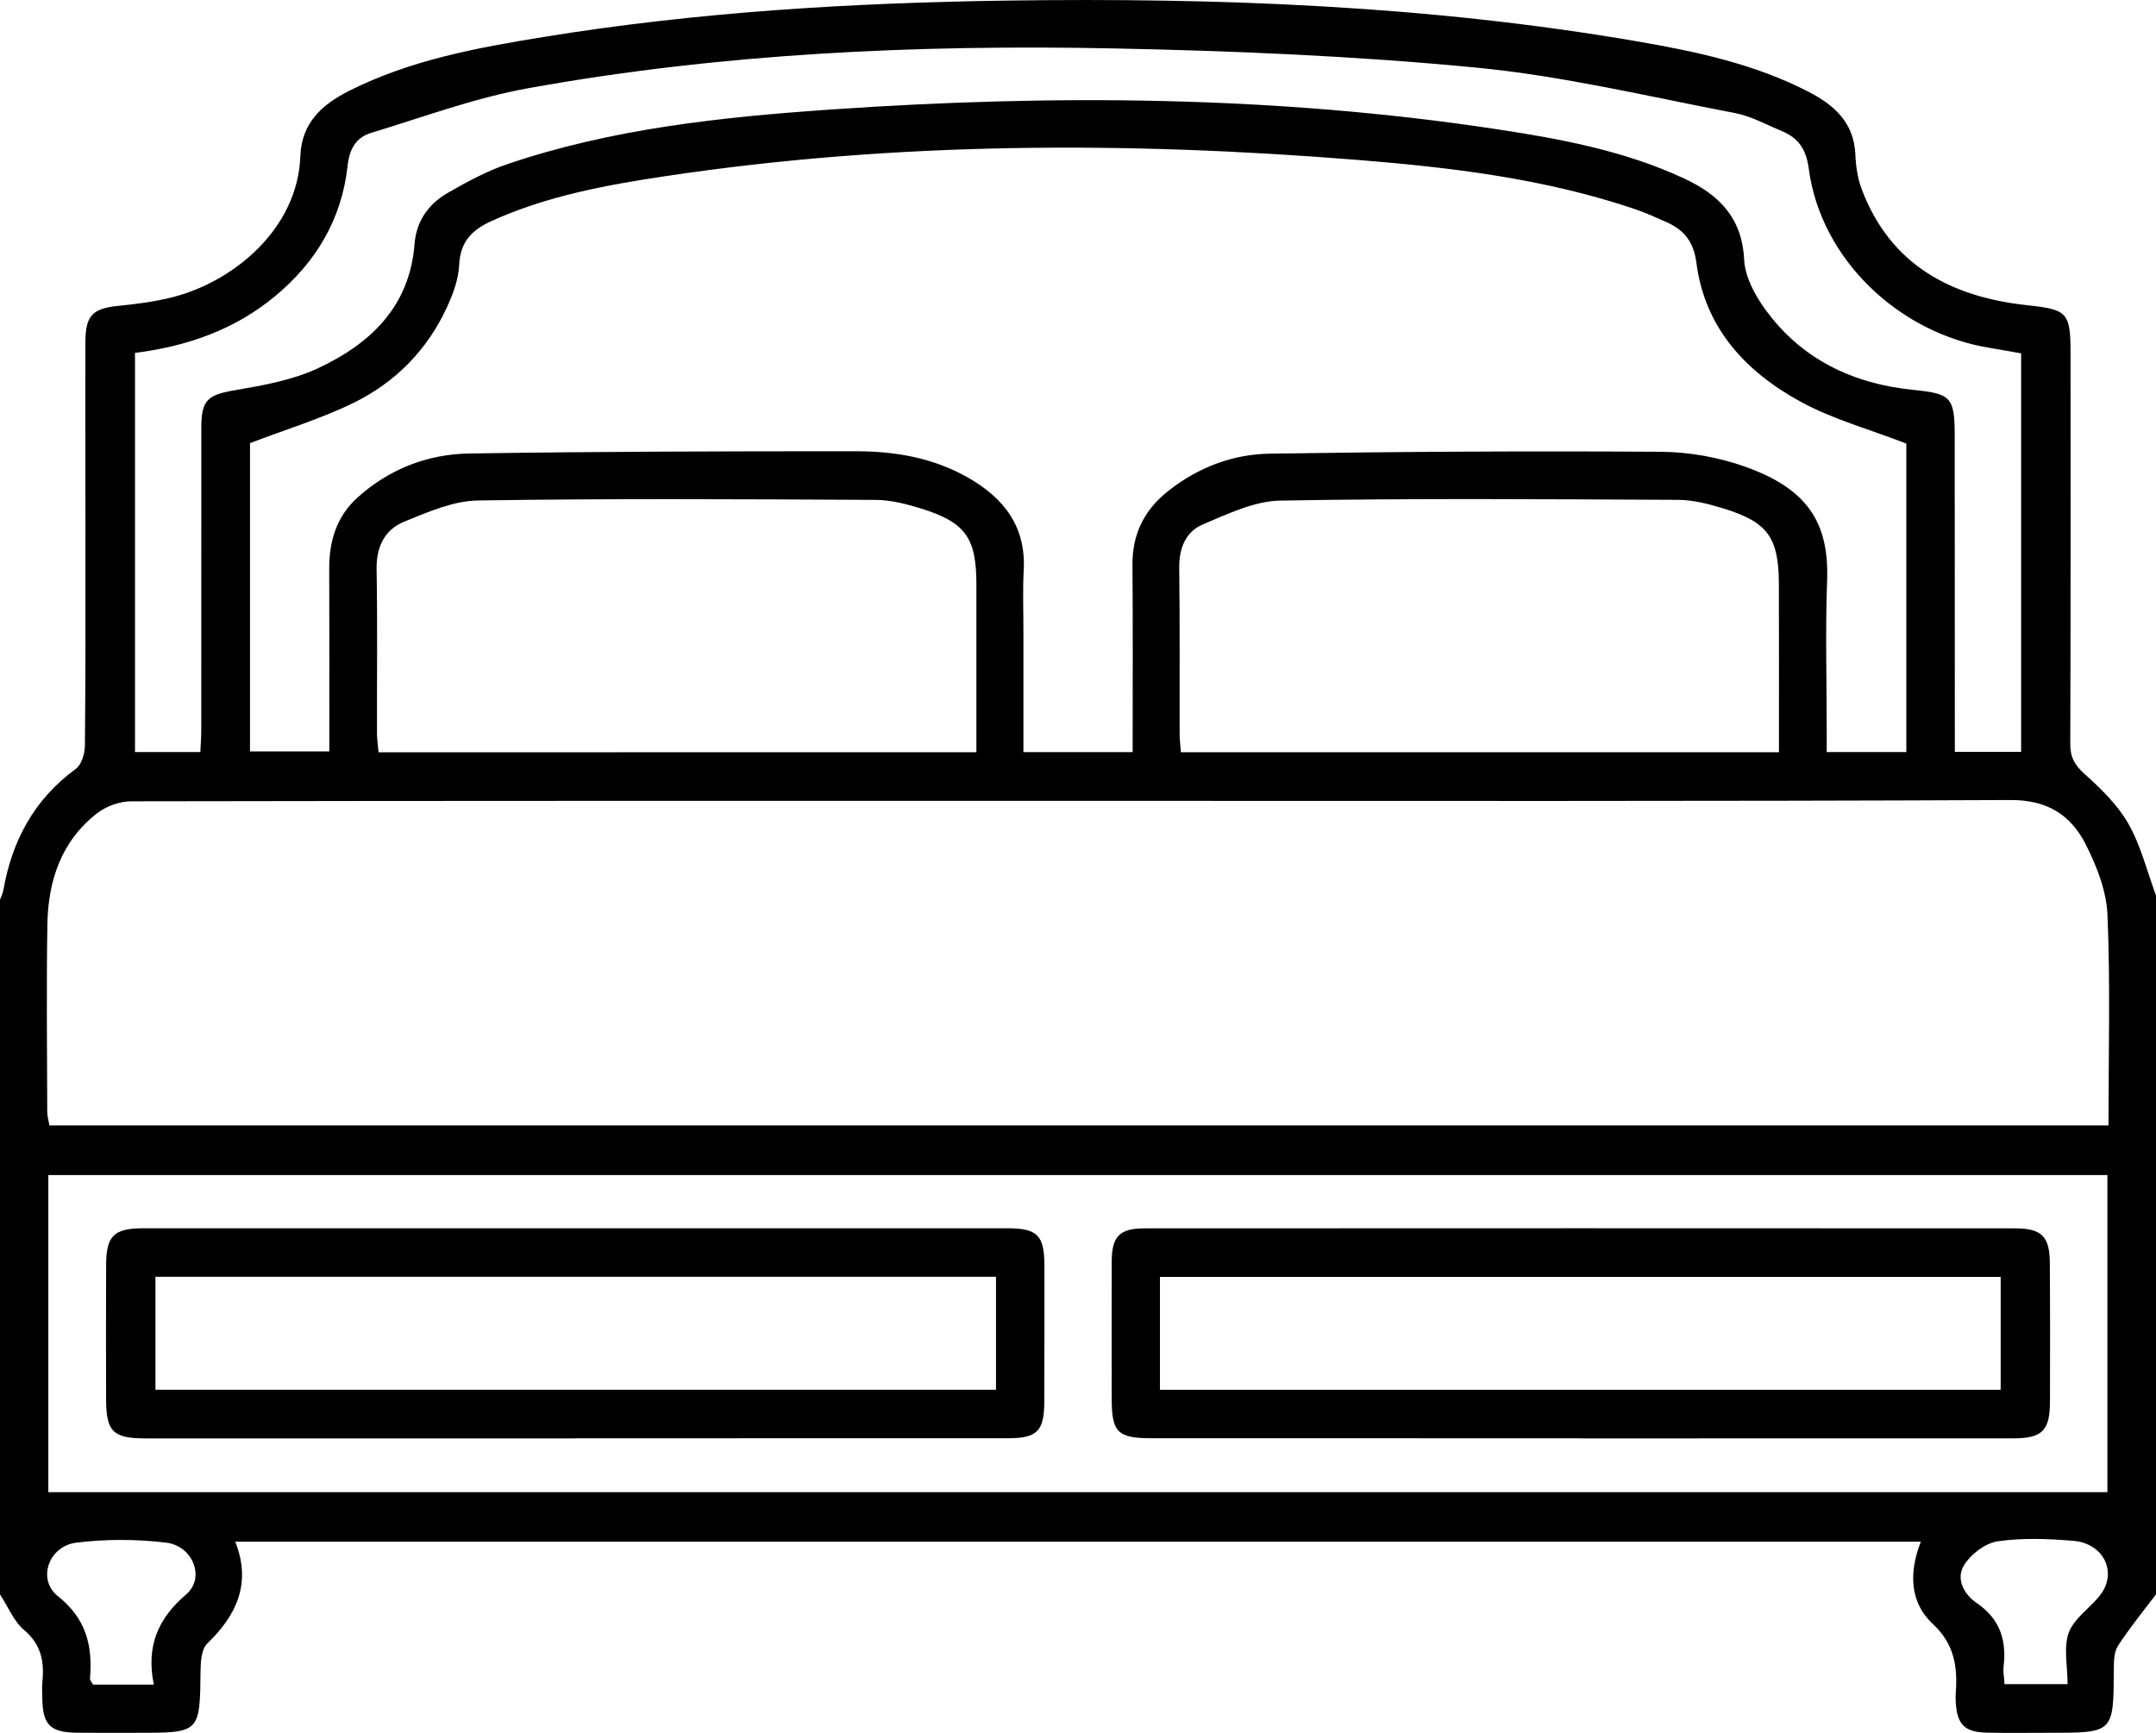 <?xml version="1.0" encoding="utf-8"?>
<!-- Generator: Adobe Illustrator 16.0.0, SVG Export Plug-In . SVG Version: 6.00 Build 0)  -->
<!DOCTYPE svg PUBLIC "-//W3C//DTD SVG 1.1//EN" "http://www.w3.org/Graphics/SVG/1.1/DTD/svg11.dtd">
<svg version="1.1" id="Capa_1" xmlns="http://www.w3.org/2000/svg" xmlns:xlink="http://www.w3.org/1999/xlink" x="0px" y="0px"
	 width="235.083px" height="188.996px" viewBox="0 0 235.083 188.996" enable-background="new 0 0 235.083 188.996"
	 xml:space="preserve">
<g>
	<path fill-rule="evenodd" clip-rule="evenodd" d="M235.083,173.886c-1.405,1.86-2.892,3.671-4.149,5.617
		c-0.443,0.685-0.443,1.728-0.451,2.607c-0.035,6.877-0.016,6.877-6.979,6.873c-2.296,0-4.593,0.035-6.882-0.015
		c-2.424-0.051-3.245-0.911-3.374-3.359c-0.012-0.304-0.023-0.611,0-0.919c0.21-2.876-0.112-5.355-2.519-7.597
		c-2.467-2.297-2.623-5.555-1.288-8.948c-61.316,0-122.442,0-183.791,0c1.775,4.464,0.208,7.967-3.049,11.101
		c-0.621,0.595-0.719,1.93-0.732,2.927c-0.075,6.811-0.046,6.811-6.832,6.811c-2.219,0-4.436,0.02-6.658-0.008
		c-2.873-0.03-3.713-0.852-3.764-3.658c-0.01-0.611-0.051-1.226,0.006-1.833c0.216-2.207-0.087-4.095-1.981-5.702
		c-1.154-0.973-1.777-2.581-2.641-3.896c0-25.26,0-50.51,0-75.762c0.126-0.349,0.308-0.689,0.37-1.052
		c0.95-5.415,3.373-9.907,7.899-13.219c0.626-0.456,0.98-1.664,0.99-2.528c0.08-7.646,0.059-15.296,0.059-22.946
		c0.002-7.035-0.029-14.072-0.004-21.107c0.01-2.896,0.806-3.631,3.606-3.917c1.967-0.198,3.955-0.451,5.87-0.936
		c6.651-1.683,13.669-7.424,13.961-15.388c0.128-3.62,2.356-5.632,5.309-7.119c6.712-3.388,14.02-4.713,21.329-5.9
		c16.713-2.711,33.57-3.713,50.485-3.951c22.972-0.319,45.868,0.535,68.556,4.435c6.48,1.111,12.914,2.478,18.826,5.542
		c2.764,1.434,4.896,3.353,5.049,6.801c0.051,1.283,0.245,2.62,0.696,3.811c3.138,8.279,9.758,11.743,18.052,12.638
		c4.32,0.47,4.714,0.749,4.714,5.183c0,14.224,0.019,28.449-0.031,42.678c-0.008,1.438,0.479,2.292,1.561,3.262
		c1.79,1.607,3.612,3.378,4.783,5.44c1.362,2.401,2.032,5.192,3.005,7.817C235.083,123.072,235.083,148.475,235.083,173.886z
		 M229.903,122.743c0-7.858,0.21-15.438-0.112-22.992c-0.117-2.628-1.199-5.374-2.425-7.76c-1.607-3.125-4.169-4.756-8.131-4.738
		c-32.963,0.149-65.937,0.092-98.907,0.092c-35.341,0-70.682-0.018-106.022,0.048c-1.255,0.002-2.73,0.535-3.723,1.307
		c-3.913,3.043-5.34,7.367-5.416,12.126c-0.111,6.809-0.033,13.616-0.016,20.424c0.002,0.5,0.158,1.006,0.239,1.494
		C80.25,122.743,154.963,122.743,229.903,122.743z M123.5,82.027c0-6.967,0.035-13.688-0.02-20.412
		c-0.031-3.403,1.315-6.043,3.955-8.111c3.238-2.543,6.99-3.964,11.015-4.026c14.222-0.22,28.447-0.302,42.669-0.204
		c3.075,0.023,6.29,0.596,9.182,1.631c6.757,2.413,9.154,6.063,8.921,12.449c-0.202,5.426-0.043,10.858-0.043,16.292
		c0,0.796,0,1.598,0,2.378c3.126,0,5.858,0,8.68,0c0-11.47,0-22.825,0-33.647c-4.044-1.566-7.99-2.639-11.481-4.54
		c-5.994-3.258-10.478-8.031-11.404-15.15c-0.296-2.32-1.339-3.61-3.281-4.47c-1.117-0.494-2.234-1.004-3.386-1.396
		c-9.852-3.347-20.115-4.565-30.39-5.389c-25.144-2.014-50.268-1.977-75.286,1.769c-6.5,0.975-12.957,2.154-19.019,4.895
		c-2.12,0.959-3.436,2.251-3.546,4.787c-0.066,1.549-0.656,3.147-1.313,4.583c-2.141,4.682-5.635,8.235-10.203,10.472
		c-3.581,1.749-7.446,2.919-11.29,4.391c0,11.003,0,22.354,0,33.624c2.964,0,5.751,0,8.645,0c0-6.769,0.02-13.343-0.008-19.916
		c-0.014-3.05,0.81-5.745,3.136-7.819c3.446-3.083,7.61-4.687,12.134-4.757c14.069-0.218,28.14-0.249,42.214-0.243
		c4.227,0.004,8.368,0.709,12.14,2.857c3.958,2.249,6.375,5.363,6.099,10.172c-0.116,2.135-0.027,4.283-0.031,6.424
		c0,4.414,0,8.829,0,13.357C115.625,82.027,119.417,82.027,123.5,82.027z M229.783,162.743c0-11.669,0-23.162,0-34.59
		c-74.959,0-149.734,0-224.513,0c0,11.614,0,23.05,0,34.59C80.145,162.743,154.867,162.743,229.783,162.743z M14.72,38.49
		c0,14.635,0,29.047,0,43.529c2.427,0,4.688,0,7.125,0c0.038-0.85,0.097-1.596,0.101-2.339c0.006-11.021-0.004-22.039,0.006-33.058
		c0.004-3.05,0.722-3.556,3.689-4.067c3.054-0.525,6.222-1.086,8.997-2.376c5.72-2.658,10.032-6.714,10.563-13.566
		c0.192-2.483,1.512-4.355,3.589-5.556c2.104-1.214,4.285-2.397,6.575-3.172c11.4-3.857,23.293-5.116,35.179-5.936
		c24.318-1.679,48.621-1.512,72.795,2.164c6.959,1.057,13.864,2.356,20.317,5.365c3.783,1.765,6.298,4.273,6.52,8.843
		c0.093,1.841,1.147,3.832,2.276,5.387c3.947,5.476,9.587,8.155,16.184,8.817c4.032,0.405,4.492,0.763,4.5,4.881
		c0.008,10.713,0.008,21.424,0.012,32.14c0,0.808,0,1.613,0,2.455c2.627,0,4.884,0,7.231,0c0-14.563,0-28.979,0-43.459
		c-1.168-0.205-2.215-0.407-3.262-0.572c-10.132-1.584-18.604-9.775-19.89-19.55c-0.275-2.133-1.124-3.367-2.945-4.125
		c-1.697-0.703-3.355-1.633-5.123-1.968c-9.368-1.788-18.709-4.038-28.175-4.951c-13.151-1.269-26.4-1.83-39.618-2.096
		c-21.364-0.424-42.693,0.535-63.771,4.342c-5.813,1.049-11.441,3.145-17.124,4.869c-1.643,0.498-2.366,1.724-2.572,3.608
		c-0.639,5.799-3.429,10.507-7.938,14.232C25.576,35.958,20.456,37.757,14.72,38.49z M106.463,82.043c0-6.234,0-12.266,0-18.293
		c0-5.089-1.175-6.778-6.032-8.288c-1.596-0.492-3.285-0.933-4.932-0.942c-14.459-0.073-28.924-0.161-43.382,0.063
		c-2.699,0.041-5.461,1.264-8.039,2.311c-2.133,0.869-3.056,2.742-3.015,5.188c0.105,5.967,0.027,11.938,0.041,17.906
		c0.004,0.656,0.111,1.313,0.173,2.057C63.006,82.043,84.563,82.043,106.463,82.043z M193.971,82.043
		c0-6.275,0.012-12.313-0.008-18.35c-0.02-5.091-1.207-6.75-6.068-8.247c-1.592-0.486-3.281-0.921-4.927-0.931
		c-14.46-0.069-28.923-0.177-43.375,0.082c-2.825,0.051-5.705,1.446-8.406,2.583c-1.872,0.784-2.636,2.568-2.608,4.717
		c0.074,6.045,0.031,12.087,0.043,18.13c0,0.657,0.09,1.317,0.141,2.016C150.527,82.043,172.078,82.043,193.971,82.043z
		 M16.773,183.729c-0.848-4.161,0.419-7.181,3.524-9.836c2.113-1.81,0.747-5.297-2.195-5.651c-3.224-0.385-6.567-0.393-9.785,0.004
		c-3.012,0.382-4.299,4.006-2.008,5.831c3.116,2.479,3.799,5.433,3.501,9.01c-0.012,0.176,0.197,0.378,0.343,0.643
		C12.186,183.729,14.224,183.729,16.773,183.729z M225.443,183.679c0-2.043-0.463-4.036,0.132-5.628
		c0.596-1.576,2.34-2.686,3.438-4.106c1.892-2.468,0.373-5.62-2.954-5.9c-2.729-0.226-5.531-0.335-8.221,0.051
		c-1.347,0.198-2.903,1.374-3.658,2.558c-0.962,1.514-0.063,3.207,1.354,4.176c2.525,1.721,3.272,4.044,2.931,6.924
		c-0.07,0.58,0.063,1.195,0.104,1.927C220.772,183.679,222.874,183.679,225.443,183.679z"/>
	<path fill-rule="evenodd" clip-rule="evenodd" d="M62.671,156.877c-15.604,0-31.203,0-46.805,0
		c-3.553-0.003-4.291-0.739-4.297-4.301c-0.01-4.892-0.02-9.788,0.004-14.681c0.016-3.099,0.86-3.927,3.972-3.935
		c31.435,0,62.864,0,94.297,0c3.281,0,4.032,0.771,4.036,4.063c0.004,4.967,0.004,9.941-0.012,14.911
		c-0.012,3.134-0.79,3.924-3.936,3.924c-15.755,0.008-31.506,0.008-47.26,0.008C62.671,156.866,62.671,156.874,62.671,156.877z
		 M16.948,151.568c30.62,0,61.087,0,91.653,0c0-4.16,0-8.165,0-12.318c-30.601,0-61.068,0-91.653,0
		C16.948,143.406,16.948,147.42,16.948,151.568z"/>
	<path fill-rule="evenodd" clip-rule="evenodd" d="M172.42,156.866c-15.604,0-31.208,0-46.808-0.008
		c-3.771,0-4.394-0.619-4.397-4.383c0-4.967-0.016-9.94,0.004-14.915c0.008-2.709,0.86-3.592,3.546-3.592
		c31.666-0.016,63.328-0.016,94.995,0c2.821,0,3.721,0.883,3.744,3.686c0.039,5.052,0.035,10.1,0.02,15.148
		c-0.004,3.246-0.829,4.071-4.067,4.071c-15.678,0.003-31.359,0.003-47.036,0.003C172.42,156.874,172.42,156.866,172.42,156.866z
		 M218.145,139.262c-30.616,0-61.087,0-91.668,0c0,4.156,0,8.17,0,12.314c30.604,0,61.079,0,91.668,0
		C218.145,147.412,218.145,143.403,218.145,139.262z"/>
</g>
</svg>
